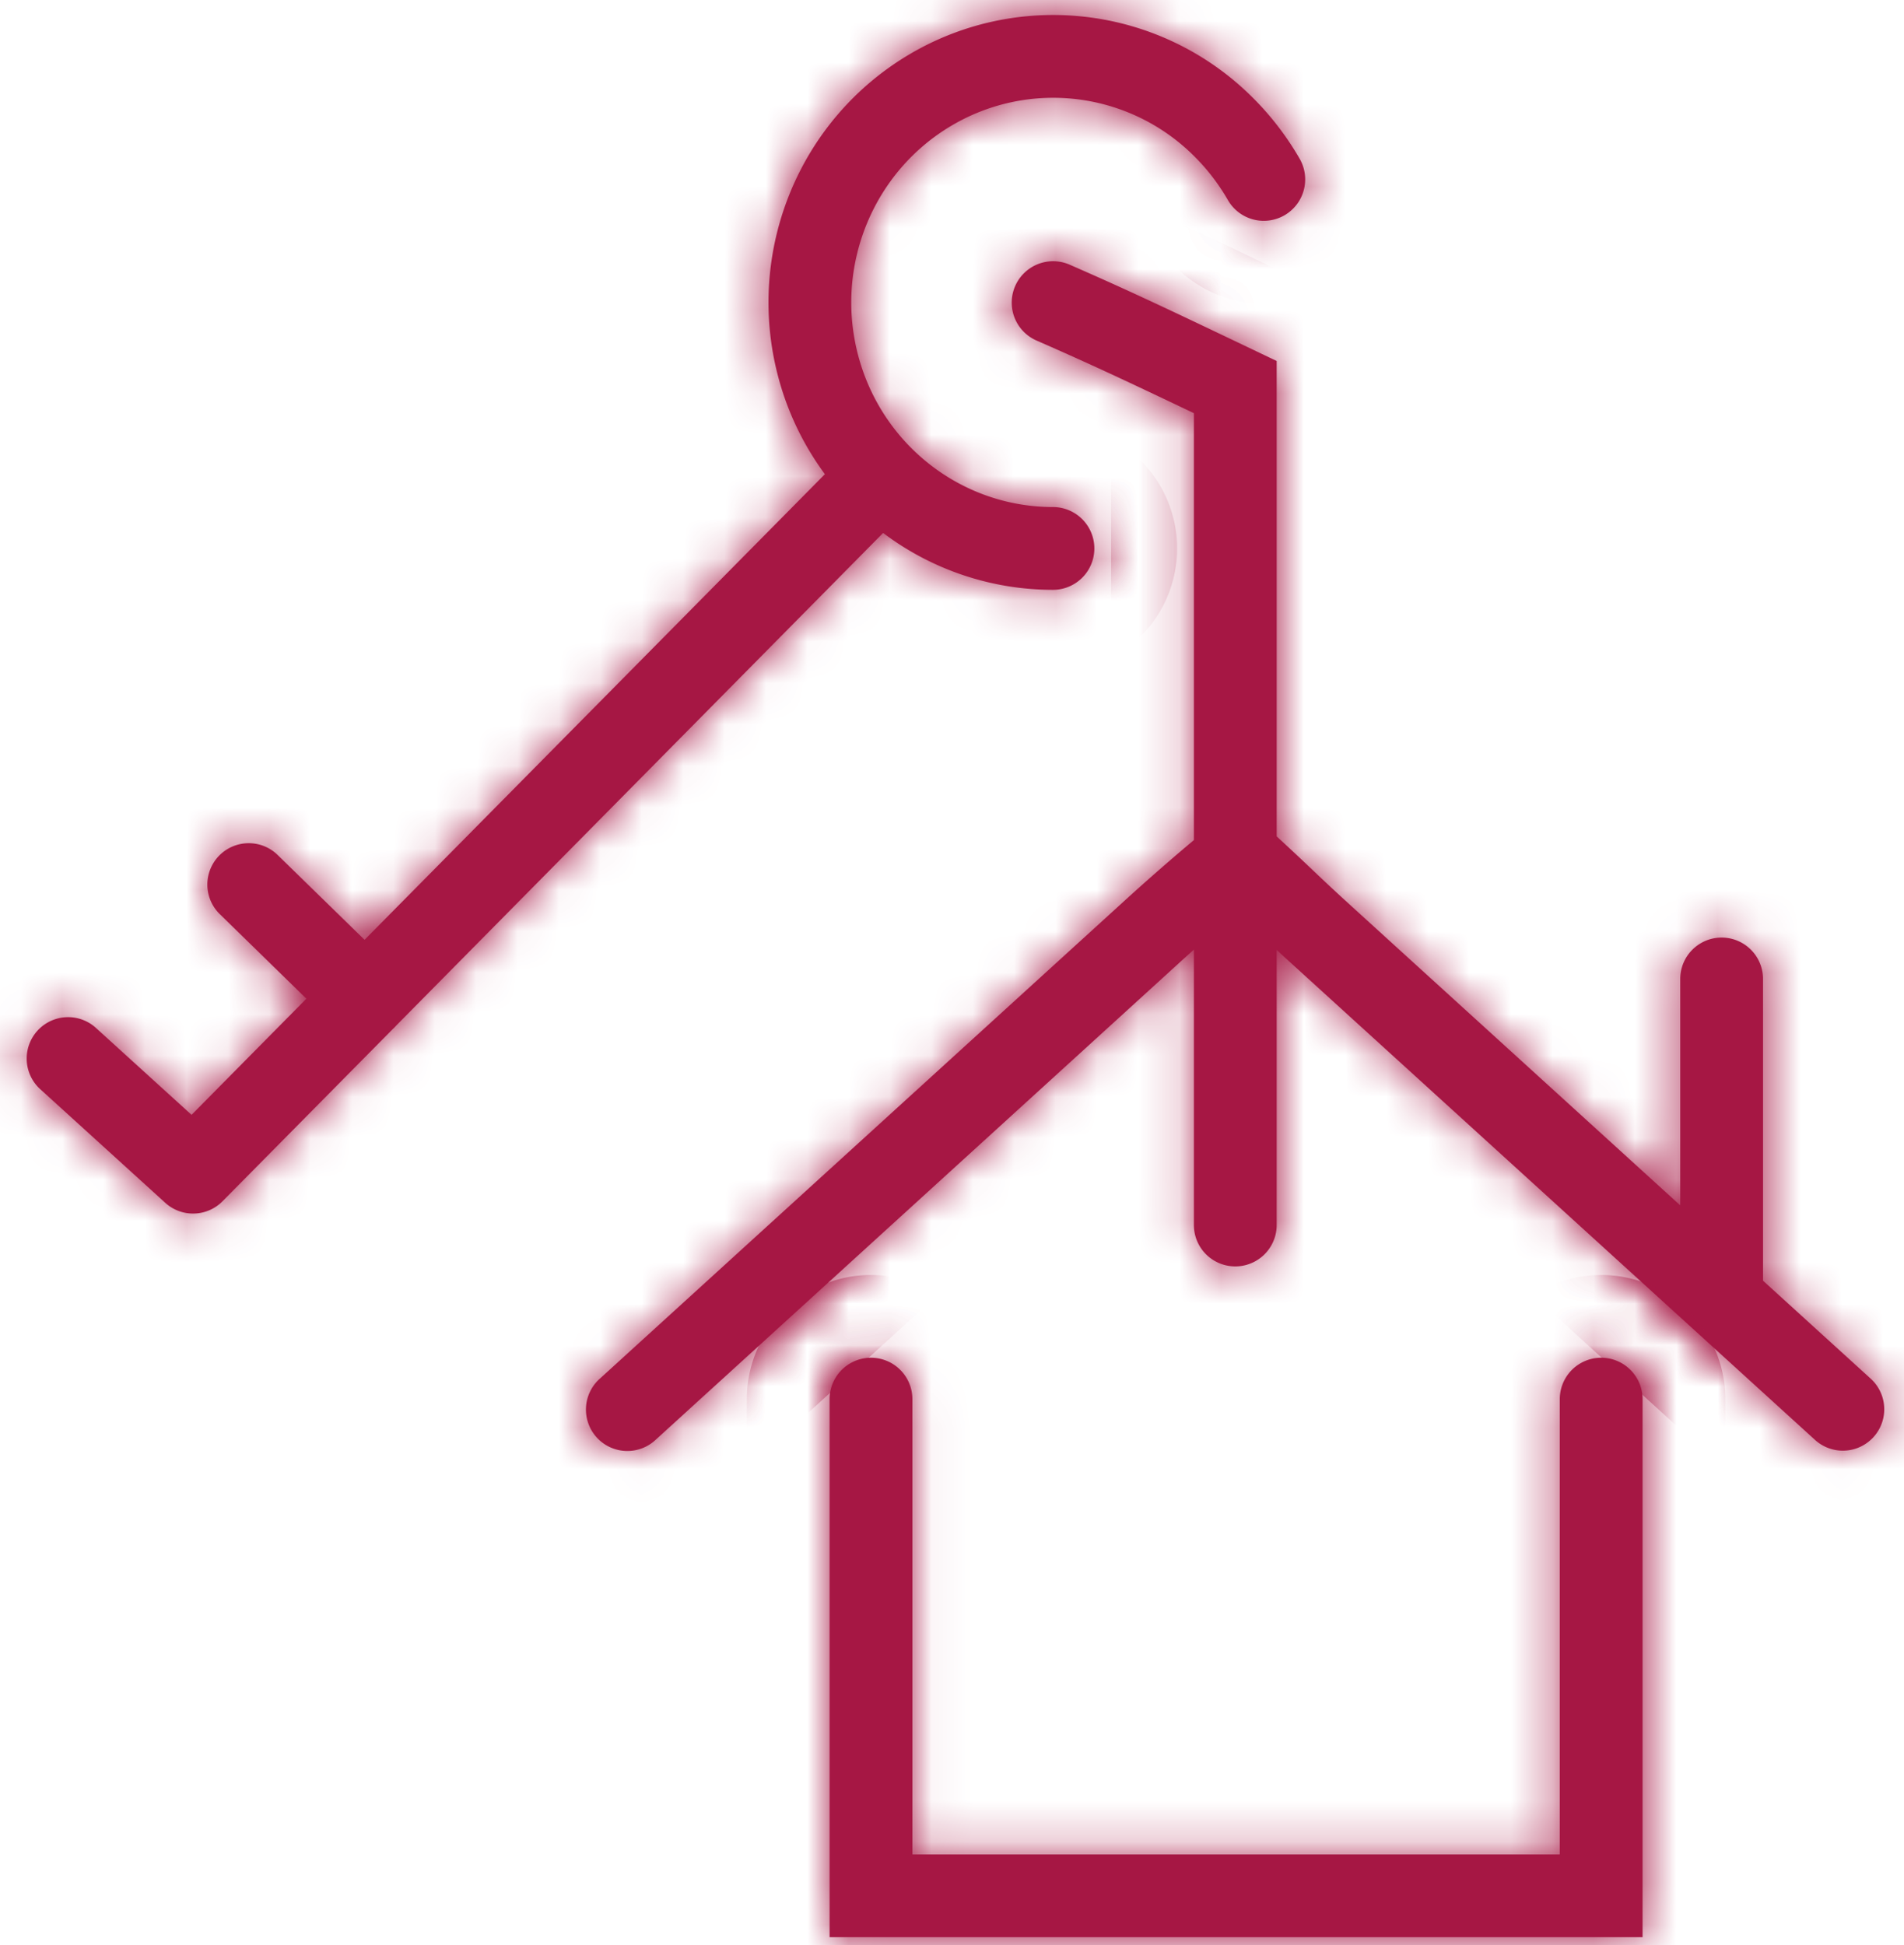 <svg width="46" height="47" fill="none" xmlns="http://www.w3.org/2000/svg"><mask id="a" fill="#fff"><path d="M23.01 3.023a4.818 4.818 0 0 1 5.875.785 4.984 4.984 0 0 1 .78 1.025 1 1 0 0 0 1.735-.996 7.044 7.044 0 0 0-1.092-1.435 6.819 6.819 0 0 0-8.306-1.107C19.306 2.87 17.999 6.071 18.8 9.1a6.96 6.96 0 0 0 1.129 2.357L8.808 22.707l-2.121-2.07a1 1 0 0 0-1.397 1.43l2.112 2.063-2.774 2.806-2.31-2.1a1 1 0 1 0-1.346 1.48l3.02 2.745a1 1 0 0 0 1.384-.037l4.113-4.16a1.053 1.053 0 0 0 .085-.087l11.762-11.9a6.816 6.816 0 0 0 4.103 1.374 1 1 0 1 0 0-2c-2.197-.001-4.133-1.496-4.706-3.663-.573-2.169.367-4.45 2.277-5.565z"/><path d="M28.844 9.982v10.315c-.607.51-1.16.996-1.644 1.437L14.483 33.318a1 1 0 0 0 1.347 1.479l12.717-11.585.297-.268v6.654a1 1 0 1 0 2 0V22.95c.098.092.193.18.285.263l12.73 11.585a1 1 0 0 0 1.345-1.48l-2.61-2.375v-7.29a1 1 0 0 0-2 0v5.47l-8.119-7.389a49.094 49.094 0 0 1-.72-.673l-.14-.133c-.241-.228-.5-.47-.771-.72V8.722l-.57-.272c-1.991-.951-2.957-1.411-4.436-2.057a1 1 0 0 0-.8 1.833c1.3.568 2.189.986 3.806 1.757z"/><path d="M22.043 33.805a1 1 0 1 0-2 0v13h19.641v-13a1 1 0 1 0-2 0v11H22.043v-11z"/></mask><path d="M23.01 3.023a4.818 4.818 0 0 1 5.875.785 4.984 4.984 0 0 1 .78 1.025 1 1 0 0 0 1.735-.996 7.044 7.044 0 0 0-1.092-1.435 6.819 6.819 0 0 0-8.306-1.107C19.306 2.87 17.999 6.071 18.8 9.1a6.96 6.96 0 0 0 1.129 2.357L8.808 22.707l-2.121-2.07a1 1 0 0 0-1.397 1.43l2.112 2.063-2.774 2.806-2.31-2.1a1 1 0 1 0-1.346 1.48l3.02 2.745a1 1 0 0 0 1.384-.037l4.113-4.16a1.053 1.053 0 0 0 .085-.087l11.762-11.9a6.816 6.816 0 0 0 4.103 1.374 1 1 0 1 0 0-2c-2.197-.001-4.133-1.496-4.706-3.663-.573-2.169.367-4.45 2.277-5.565z" fill="#A61744"/><path d="M28.844 9.982v10.315c-.607.51-1.16.996-1.644 1.437L14.483 33.318a1 1 0 0 0 1.347 1.479l12.717-11.585.297-.268v6.654a1 1 0 1 0 2 0V22.95c.098.092.193.18.285.263l12.73 11.585a1 1 0 0 0 1.345-1.48l-2.61-2.375v-7.29a1 1 0 0 0-2 0v5.47l-8.119-7.389a49.094 49.094 0 0 1-.72-.673l-.14-.133c-.241-.228-.5-.47-.771-.72V8.722l-.57-.272c-1.991-.951-2.957-1.411-4.436-2.057a1 1 0 0 0-.8 1.833c1.3.568 2.189.986 3.806 1.757z" fill="#A61744"/><path d="M22.043 33.805a1 1 0 1 0-2 0v13h19.641v-13a1 1 0 1 0-2 0v11H22.043v-11z" fill="#A61744"/><path d="M23.01 3.023a4.818 4.818 0 0 1 5.875.785 4.984 4.984 0 0 1 .78 1.025 1 1 0 0 0 1.735-.996 7.044 7.044 0 0 0-1.092-1.435 6.819 6.819 0 0 0-8.306-1.107C19.306 2.87 17.999 6.071 18.8 9.1a6.96 6.96 0 0 0 1.129 2.357L8.808 22.707l-2.121-2.07a1 1 0 0 0-1.397 1.43l2.112 2.063-2.774 2.806-2.31-2.1a1 1 0 1 0-1.346 1.48l3.02 2.745a1 1 0 0 0 1.384-.037l4.113-4.16a1.053 1.053 0 0 0 .085-.087l11.762-11.9a6.816 6.816 0 0 0 4.103 1.374 1 1 0 1 0 0-2c-2.197-.001-4.133-1.496-4.706-3.663-.573-2.169.367-4.45 2.277-5.565z" stroke="#A61744" stroke-width="4" stroke-linecap="round" mask="url(#a)"/><path d="M28.844 9.982v10.315c-.607.51-1.16.996-1.644 1.437L14.483 33.318a1 1 0 0 0 1.347 1.479l12.717-11.585.297-.268v6.654a1 1 0 1 0 2 0V22.95c.098.092.193.18.285.263l12.73 11.585a1 1 0 0 0 1.345-1.48l-2.61-2.375v-7.29a1 1 0 0 0-2 0v5.47l-8.119-7.389a49.094 49.094 0 0 1-.72-.673l-.14-.133c-.241-.228-.5-.47-.771-.72V8.722l-.57-.272c-1.991-.951-2.957-1.411-4.436-2.057a1 1 0 0 0-.8 1.833c1.3.568 2.189.986 3.806 1.757z" stroke="#A61744" stroke-width="4" stroke-linecap="round" mask="url(#a)"/><path d="M22.043 33.805a1 1 0 1 0-2 0v13h19.641v-13a1 1 0 1 0-2 0v11H22.043v-11z" stroke="#A61744" stroke-width="4" stroke-linecap="round" mask="url(#a)"/></svg>